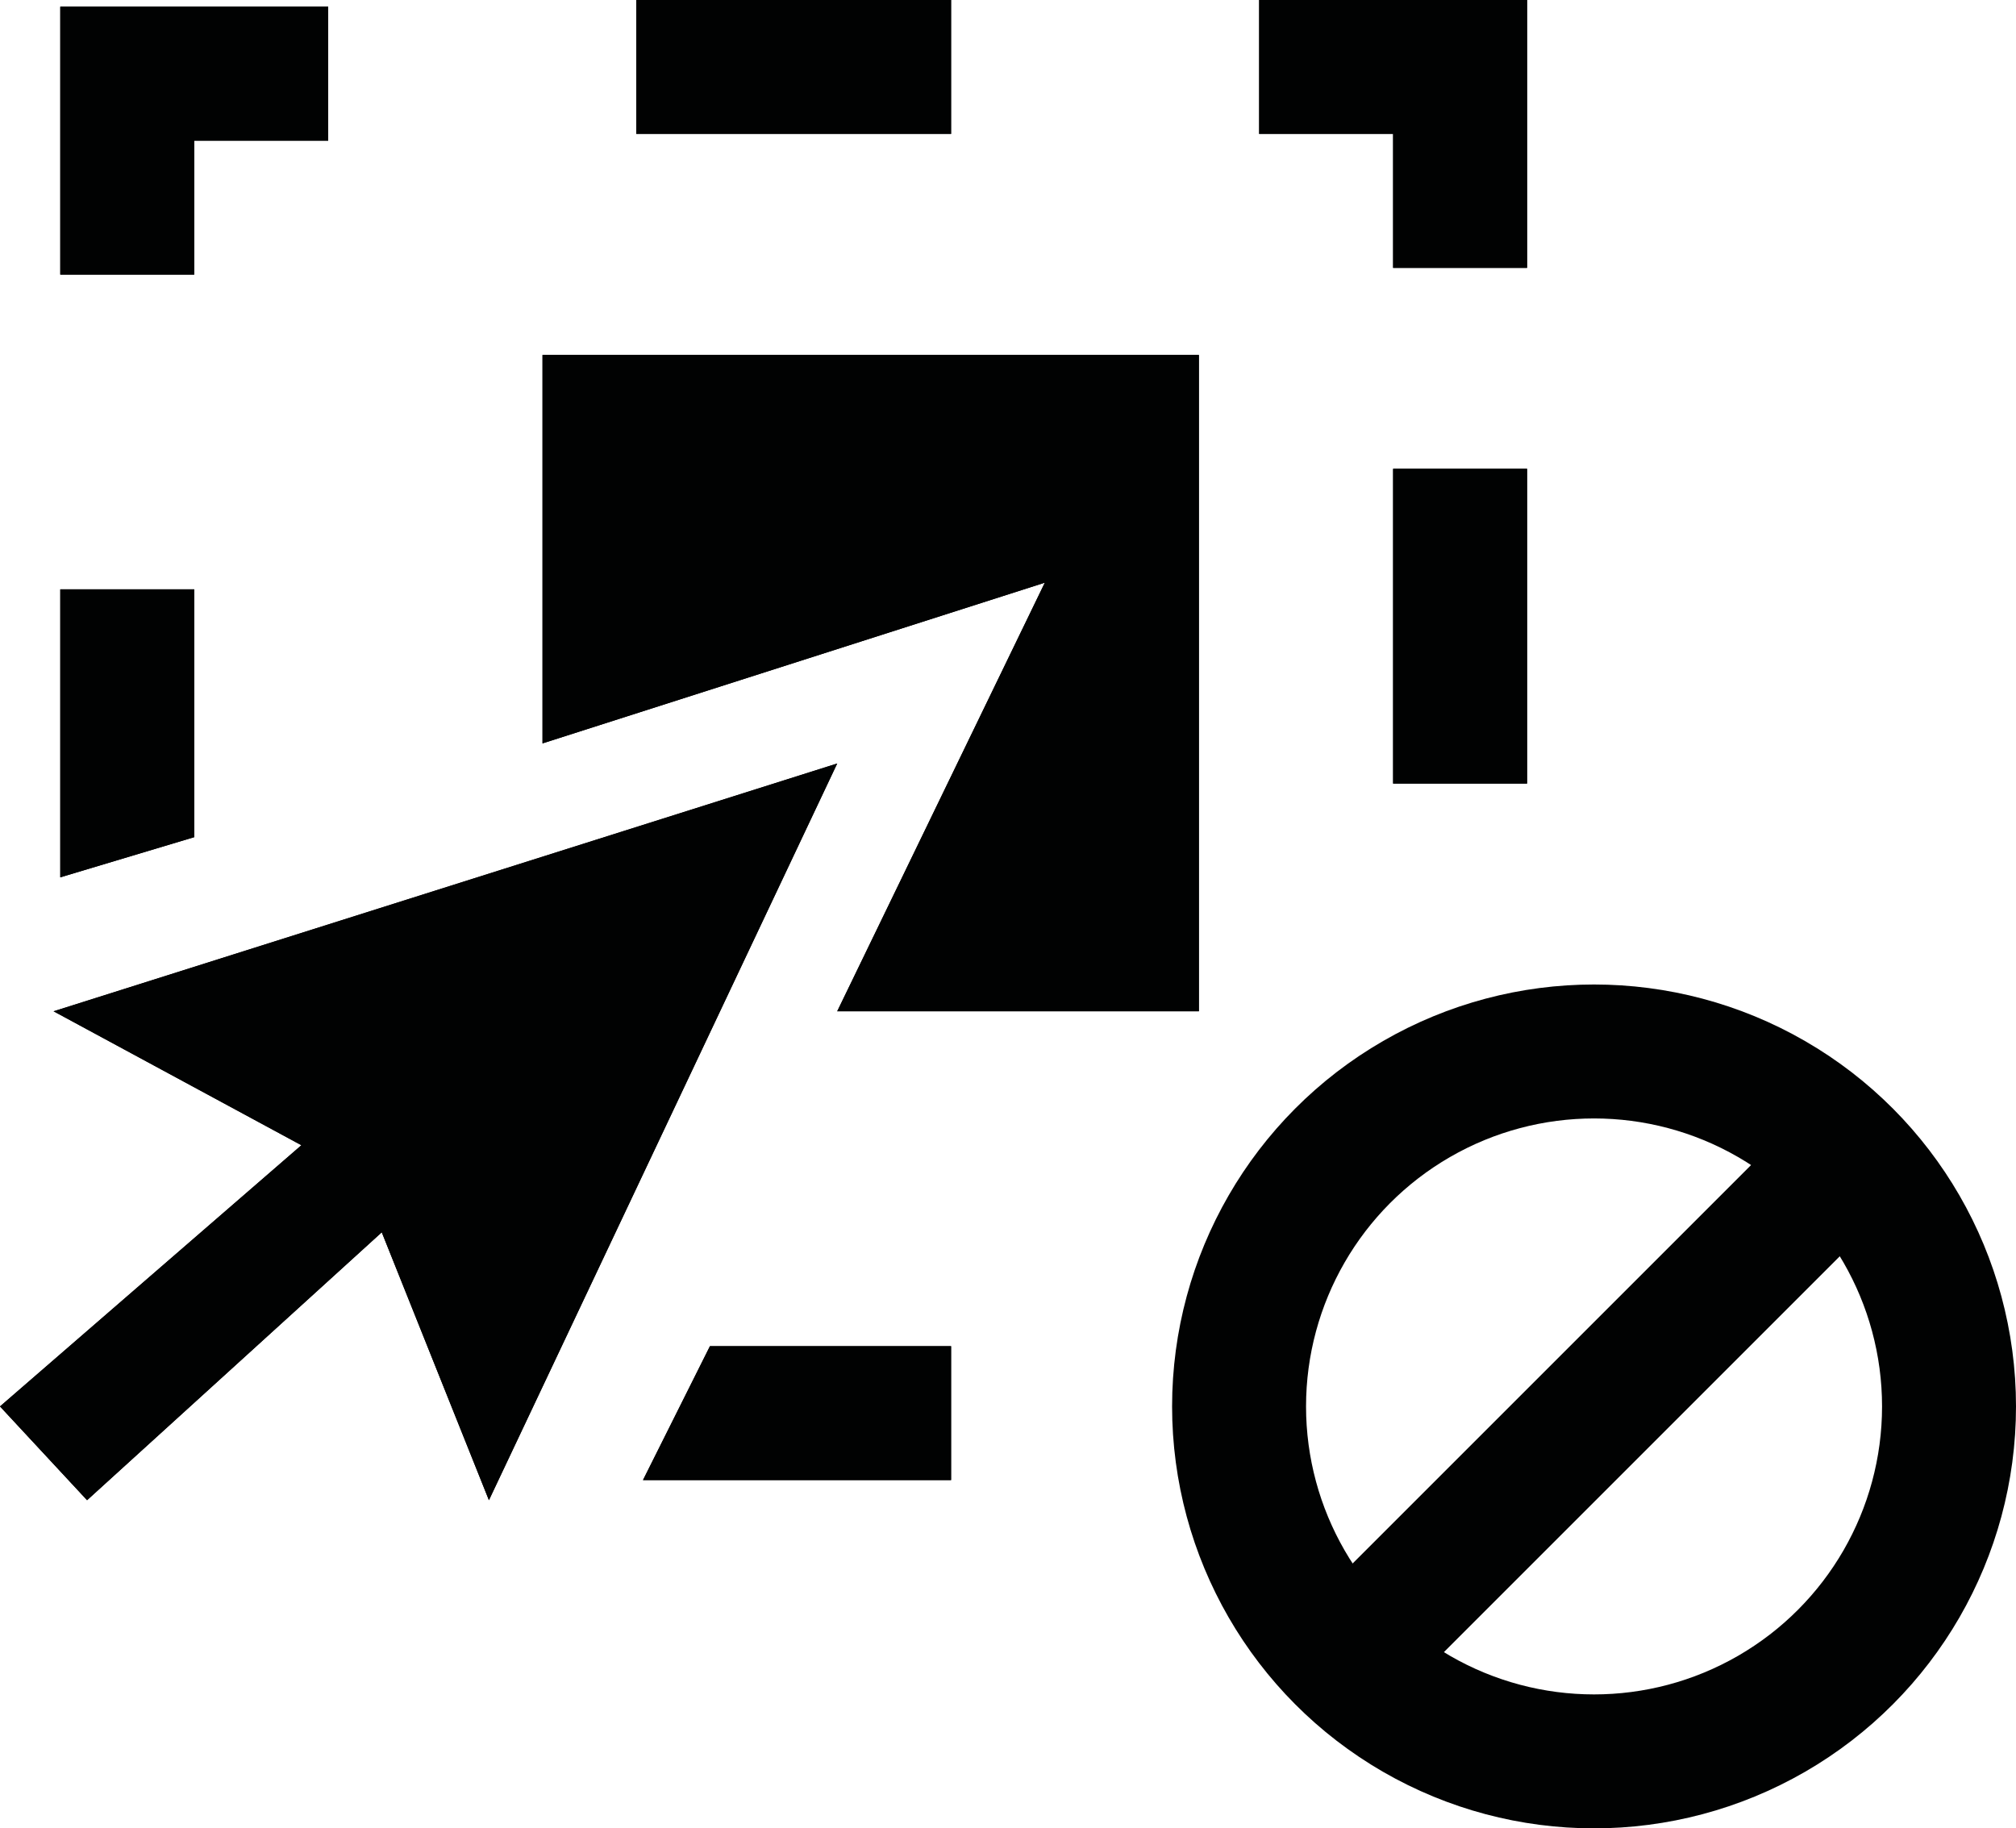<?xml version="1.0" encoding="utf-8"?>
<!-- Generator: Adobe Illustrator 19.1.0, SVG Export Plug-In . SVG Version: 6.00 Build 0)  -->
<svg version="1.1" id="Layer_1" xmlns="http://www.w3.org/2000/svg" xmlns:xlink="http://www.w3.org/1999/xlink" x="0px" y="0px"
	 viewBox="0 0 30.1 27.3" style="enable-background:new 0 0 30.1 27.3;" xml:space="preserve">
<style type="text/css">
	.st0{fill:#010202;}
	.st1{fill:none;stroke:#010202;stroke-width:2;stroke-miterlimit:10;}
</style>
<path class="st0" d="M12.5,11.4l-5.2,11l-1.6-4l-4.4,4L0,21l4.5-3.9l-3.7-2L12.5,11.4"/>
<polygon class="st0" points="15.6,8.7 12.5,15.1 17.9,15.1 17.9,5.3 8.1,5.3 8.1,11.1 "/>
<g>
	<polygon class="st0" points="4.9,2.1 4.9,0.1 0.9,0.1 0.9,4.1 2.9,4.1 2.9,2.1 	"/>
	<polygon class="st0" points="20.8,2 20.8,4 22.8,4 22.8,0 18.8,0 18.8,2 	"/>
	<rect x="20.8" y="7" class="st0" width="2" height="4.7"/>
	<rect x="9.5" y="0" class="st0" width="4.7" height="2"/>
	<polygon class="st0" points="2.9,8.8 0.9,8.8 0.9,13.1 2.9,12.5 	"/>
	<polygon class="st0" points="10.6,20.1 9.6,22.1 14.2,22.1 14.2,20.1 	"/>
</g>
<path class="st0" d="M12.5,11.4l-5.2,11l-1.6-4l-4.4,4L0,21l4.5-3.9l-3.7-2L12.5,11.4"/>
<polygon class="st0" points="15.6,8.7 12.5,15.1 17.9,15.1 17.9,5.3 8.1,5.3 8.1,11.1 "/>
<g>
	<polygon class="st0" points="4.9,2.1 4.9,0.1 0.9,0.1 0.9,4.1 2.9,4.1 2.9,2.1 	"/>
	<polygon class="st0" points="20.8,2 20.8,4 22.8,4 22.8,0 18.8,0 18.8,2 	"/>
	<rect x="20.8" y="7" class="st0" width="2" height="4.7"/>
	<rect x="9.5" y="0" class="st0" width="4.7" height="2"/>
	<polygon class="st0" points="2.9,8.8 0.9,8.8 0.9,13.1 2.9,12.5 	"/>
	<polygon class="st0" points="10.6,20.1 9.6,22.1 14.2,22.1 14.2,20.1 	"/>
</g>
<rect x="18.9" y="20.1" transform="matrix(0.707 -0.707 0.707 0.707 -7.894 23.013)" class="st0" width="9.8" height="1.9"/>
<circle class="st1" cx="23.8" cy="21" r="5.3"/>
</svg>
